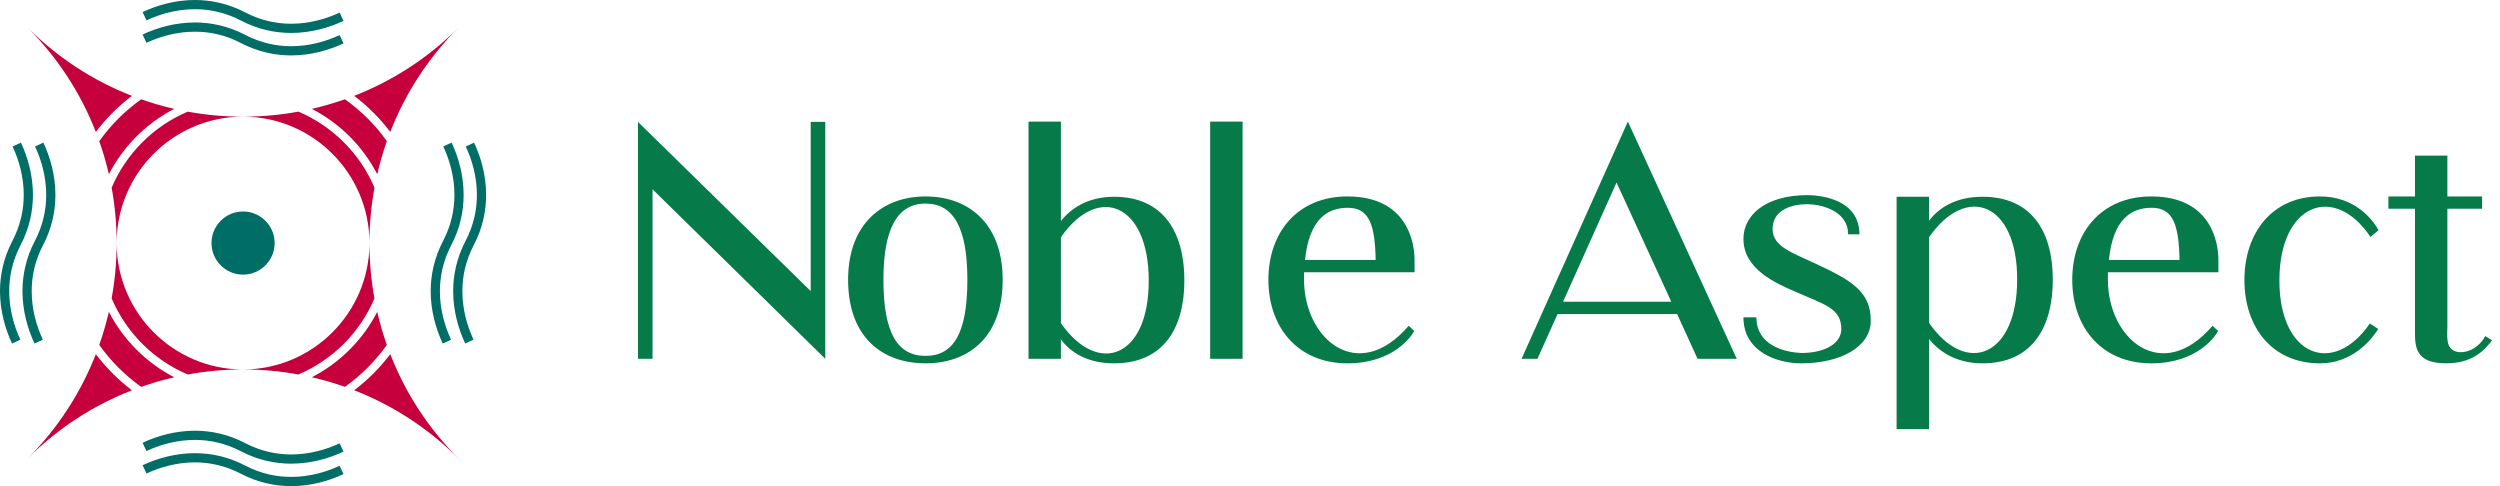 <svg width="216" height="42" viewBox="0 0 216 42" fill="none" xmlns="http://www.w3.org/2000/svg">
<path fillRule="evenodd" clipRule="evenodd" d="M2.394 39.606C5.039 36.961 7 33.887 8.279 30.6C8.726 31.19 9.212 31.746 9.733 32.267C10.254 32.788 10.81 33.276 11.4 33.721C8.115 35 5.039 36.961 2.394 39.606ZM8.575 29.802C8.906 28.862 9.183 27.907 9.406 26.944C10.029 28.154 10.839 29.255 11.793 30.209C12.747 31.164 13.846 31.971 15.056 32.596C14.092 32.816 13.138 33.094 12.2 33.425C11.499 32.928 10.843 32.371 10.237 31.765C9.631 31.159 9.074 30.501 8.575 29.802ZM9.645 25.779C9.929 24.223 10.076 22.648 10.079 21.071C10.116 27.029 14.969 31.884 20.929 31.921C19.354 31.924 17.777 32.071 16.221 32.355C14.744 31.73 13.413 30.825 12.295 29.705C11.177 28.587 10.27 27.256 9.645 25.779ZM31.922 21.066C31.924 22.646 32.068 24.225 32.352 25.781C31.727 27.259 30.823 28.587 29.705 29.705C28.587 30.823 27.259 31.73 25.781 32.355C24.225 32.068 22.648 31.924 21.071 31.921C27.031 31.884 31.886 27.029 31.922 21.066ZM32.594 26.944C32.814 27.91 33.091 28.862 33.423 29.802C32.925 30.501 32.371 31.159 31.765 31.765C31.159 32.369 30.503 32.923 29.804 33.423C28.864 33.091 27.91 32.814 26.944 32.594C28.154 31.969 29.255 31.164 30.209 30.209C31.164 29.255 31.969 28.154 32.594 26.944ZM33.719 30.6C34.998 33.885 36.961 36.961 39.606 39.606C36.961 36.961 33.887 34.998 30.602 33.719C31.19 33.274 31.746 32.788 32.267 32.267C32.788 31.746 33.274 31.187 33.719 30.6ZM21.066 10.078C22.646 10.076 24.223 9.932 25.781 9.645C27.256 10.27 28.587 11.177 29.705 12.295C30.823 13.413 31.73 14.741 32.355 16.219C32.068 17.775 31.924 19.354 31.922 20.934C31.886 14.971 27.029 10.114 21.066 10.078ZM26.942 9.406C27.908 9.183 28.862 8.909 29.802 8.577C30.501 9.074 31.159 9.631 31.765 10.235C32.371 10.841 32.925 11.497 33.423 12.195C33.091 13.136 32.817 14.09 32.594 15.056C31.969 13.846 31.164 12.745 30.209 11.79C29.255 10.836 28.154 10.029 26.942 9.406ZM30.6 8.281C33.885 7.002 36.961 5.039 39.606 2.394C36.961 5.039 34.998 8.113 33.719 11.397C33.274 10.81 32.788 10.254 32.267 9.733C31.746 9.212 31.187 8.726 30.6 8.281ZM10.079 20.929C10.076 19.352 9.932 17.777 9.645 16.221C10.27 14.743 11.177 13.413 12.295 12.295C13.413 11.177 14.744 10.273 16.219 9.647C17.777 9.932 19.354 10.076 20.934 10.078C14.971 10.114 10.116 14.968 10.079 20.929ZM9.406 15.058C9.186 14.092 8.909 13.14 8.577 12.2C9.074 11.499 9.631 10.841 10.237 10.235C10.841 9.631 11.497 9.077 12.195 8.579C13.136 8.909 14.09 9.186 15.056 9.406C13.846 10.031 12.745 10.836 11.793 11.79C10.836 12.745 10.031 13.848 9.406 15.058ZM8.281 11.402C7.002 8.118 5.039 5.039 2.394 2.394C5.039 5.039 8.113 7.002 11.398 8.283C10.81 8.729 10.254 9.212 9.733 9.733C9.212 10.254 8.726 10.812 8.281 11.402Z" fill="#C6003D"/>
<path fillRule="evenodd" clipRule="evenodd" d="M39.019 12.319C39.594 13.545 40.063 15.127 40.058 16.865C40.056 18.239 39.757 19.709 38.988 21.182C38.285 22.532 38.012 23.88 38.007 25.135C38.003 26.745 38.438 28.211 38.971 29.345L38.254 29.681C37.678 28.455 37.207 26.873 37.212 25.135C37.217 23.761 37.513 22.291 38.282 20.818C38.988 19.468 39.26 18.12 39.263 16.865C39.267 15.255 38.831 13.789 38.299 12.655L39.019 12.319ZM40.958 12.319C41.533 13.545 42.005 15.127 42 16.865C41.998 18.239 41.699 19.709 40.93 21.182C40.224 22.532 39.952 23.88 39.949 25.135C39.944 26.745 40.38 28.211 40.913 29.345L40.196 29.681C39.62 28.455 39.149 26.873 39.154 25.135C39.158 23.761 39.454 22.291 40.224 20.818C40.93 19.468 41.202 18.12 41.204 16.865C41.209 15.255 40.773 13.789 40.24 12.655L40.958 12.319ZM29.681 3.746C28.455 4.322 26.873 4.793 25.135 4.788C23.761 4.784 22.291 4.488 20.815 3.718C19.468 3.012 18.12 2.74 16.865 2.738C15.255 2.733 13.789 3.168 12.655 3.701L12.319 2.981C13.545 2.406 15.127 1.937 16.865 1.942C18.239 1.944 19.709 2.243 21.182 3.012C22.532 3.716 23.88 3.988 25.135 3.993C26.745 3.997 28.211 3.562 29.345 3.029L29.681 3.746ZM29.681 1.804C28.455 2.38 26.873 2.851 25.135 2.846C23.761 2.844 22.291 2.546 20.815 1.776C19.468 1.07 18.12 0.798 16.865 0.796C15.255 0.791 13.789 1.227 12.655 1.76L12.319 1.042C13.545 0.467 15.127 -0.005 16.865 3.53902e-05C18.239 0.005 19.709 0.301 21.182 1.07C22.532 1.776 23.88 2.048 25.135 2.051C26.745 2.056 28.211 1.62 29.345 1.087L29.681 1.804ZM1.807 12.319C2.382 13.545 2.851 15.127 2.846 16.865C2.844 18.239 2.546 19.709 1.776 21.182C1.073 22.532 0.8 23.88 0.796 25.135C0.791 26.745 1.227 28.211 1.76 29.345L1.042 29.681C0.467 28.455 -0.005 26.873 3.53902e-05 25.135C0.005 23.761 0.301 22.291 1.07 20.818C1.776 19.468 2.048 18.12 2.051 16.865C2.056 15.255 1.62 13.789 1.087 12.655L1.807 12.319ZM3.746 12.319C4.322 13.545 4.793 15.127 4.788 16.865C4.786 18.239 4.488 19.709 3.718 21.182C3.012 22.532 2.74 23.88 2.738 25.135C2.733 26.745 3.168 28.211 3.701 29.345L2.984 29.681C2.408 28.455 1.937 26.873 1.942 25.135C1.944 23.761 2.243 22.291 3.012 20.818C3.718 19.468 3.99 18.12 3.993 16.865C3.997 15.255 3.562 13.789 3.029 12.655L3.746 12.319ZM29.681 39.019C28.455 39.594 26.873 40.063 25.135 40.06C23.761 40.056 22.291 39.757 20.815 38.99C19.468 38.285 18.12 38.012 16.865 38.007C15.255 38.005 13.789 38.438 12.655 38.971L12.319 38.254C13.545 37.678 15.127 37.209 16.865 37.214C18.239 37.217 19.709 37.515 21.182 38.285C22.532 38.988 23.88 39.26 25.135 39.265C26.745 39.267 28.211 38.834 29.345 38.301L29.681 39.019ZM29.681 40.96C28.455 41.536 26.873 42.005 25.135 42C23.761 41.998 22.291 41.699 20.815 40.93C19.468 40.226 18.12 39.954 16.865 39.949C15.255 39.944 13.789 40.38 12.655 40.913L12.319 40.196C13.545 39.62 15.127 39.149 16.865 39.154C18.239 39.158 19.709 39.454 21.182 40.224C22.532 40.93 23.88 41.202 25.135 41.204C26.745 41.209 28.211 40.773 29.345 40.24L29.681 40.96ZM21 21V23.728H21.002C22.504 23.728 23.728 22.504 23.73 21C23.728 19.496 22.504 18.272 21.002 18.272H21V21ZM18.272 21C18.272 22.504 19.496 23.728 21 23.728V21V18.272C19.496 18.272 18.272 19.496 18.272 21Z" fill="#006D66"/>
<path d="M71.304 31L56.38 16.356V31H55.12V10.532L70.044 25.148V10.532H71.304V31ZM86.632 24.168C86.632 29.18 83.636 31.392 79.968 31.392C76.272 31.392 73.276 29.18 73.276 24.168C73.276 19.324 76.272 16.972 79.968 16.972C83.636 16.972 86.632 19.268 86.632 24.168ZM83.58 24.168C83.58 19.716 82.404 17.588 79.968 17.588C77.532 17.588 76.328 19.744 76.328 24.168C76.328 28.76 77.532 30.748 79.968 30.748C82.404 30.748 83.58 28.76 83.58 24.168ZM96.254 17C100.566 17 102.33 20.136 102.33 24.224C102.33 28.312 100.566 31.392 96.254 31.392C93.874 31.392 92.446 30.384 91.662 29.32V31H88.862V10.504H91.662V19.1C92.474 18.064 93.93 17 96.254 17ZM91.662 27.92C94.91 32.568 99.278 30.86 99.25 24.224C99.25 17.644 94.91 15.824 91.662 20.5V27.92ZM107.358 10.504V31H104.558V10.504H107.358ZM122.217 23.524H112.669V24.168C112.669 29.32 117.345 33.24 121.713 28.144L122.189 28.592C122.021 28.956 120.453 31.392 116.421 31.392C112.109 31.392 109.589 28.256 109.589 24.168C109.589 20.08 112.109 16.972 116.421 16.972C121.573 16.972 122.217 20.92 122.217 22.46V23.524ZM116.449 17.952C114.685 17.952 113.117 18.932 112.753 22.46H118.857C118.801 19.408 118.297 17.952 116.449 17.952ZM132.836 31H131.464L140.648 10.504L150.056 31H146.668L144.904 27.136H134.572L132.836 31ZM139.668 15.768L135.048 26.072H144.4L139.668 15.768ZM161.636 27.696C161.636 29.992 159.004 31.392 155.616 31.392C153.572 31.392 150.632 30.412 150.632 27.416H151.752C151.752 29.768 154.048 30.44 155.672 30.496C157.604 30.496 159.088 29.712 159.088 28.424C159.088 26.604 157.576 26.296 155.056 25.176C153.46 24.476 150.632 23.272 150.632 20.64C150.632 18.596 152.536 16.86 156.148 16.86C157.156 16.86 160.656 17.14 160.656 20.248H159.676C159.676 18.12 157.184 17.644 156.176 17.644C154.468 17.644 153.152 18.316 153.152 19.8C153.152 21.312 154.888 21.844 156.904 22.796C159.816 24.168 161.636 25.12 161.636 27.696ZM177.362 24.168C177.362 28.256 175.598 31.392 171.286 31.392C168.962 31.392 167.506 30.328 166.666 29.292V37.076H163.866V17H166.666V19.072C167.478 18.008 168.906 17 171.286 17C175.598 17 177.362 20.08 177.362 24.168ZM174.282 24.168C174.31 17.532 169.914 15.824 166.666 20.5V27.892C169.914 32.568 174.282 30.748 174.282 24.168ZM191.67 23.524H182.122V24.168C182.122 29.32 186.798 33.24 191.166 28.144L191.642 28.592C191.474 28.956 189.906 31.392 185.874 31.392C181.562 31.392 179.042 28.256 179.042 24.168C179.042 20.08 181.562 16.972 185.874 16.972C191.026 16.972 191.67 20.92 191.67 22.46V23.524ZM185.902 17.952C184.138 17.952 182.57 18.932 182.206 22.46H188.31C188.254 19.408 187.75 17.952 185.902 17.952ZM204.753 27.948L205.481 28.424C204.837 29.432 203.213 31.392 200.441 31.392C196.325 31.392 193.917 28.284 193.917 24.196C193.917 20.108 196.325 16.972 200.441 16.972C203.437 16.972 204.949 18.904 205.509 19.884L204.809 20.472C201.673 15.796 196.941 17.616 196.941 24.196C196.913 30.804 201.617 32.54 204.753 27.948ZM214.73 29.04L215.318 29.404C214.646 30.272 213.638 31.392 211.342 31.392C208.766 31.392 208.654 30.048 208.654 28.732V18.036H206.358V16.972H208.654V13.444H211.454V16.972H214.45V18.036H211.454V28.172C211.454 28.984 211.258 30.132 212.238 30.384C212.826 30.552 214.03 30.3 214.73 29.04Z" fill="#067A49"/>
</svg>

